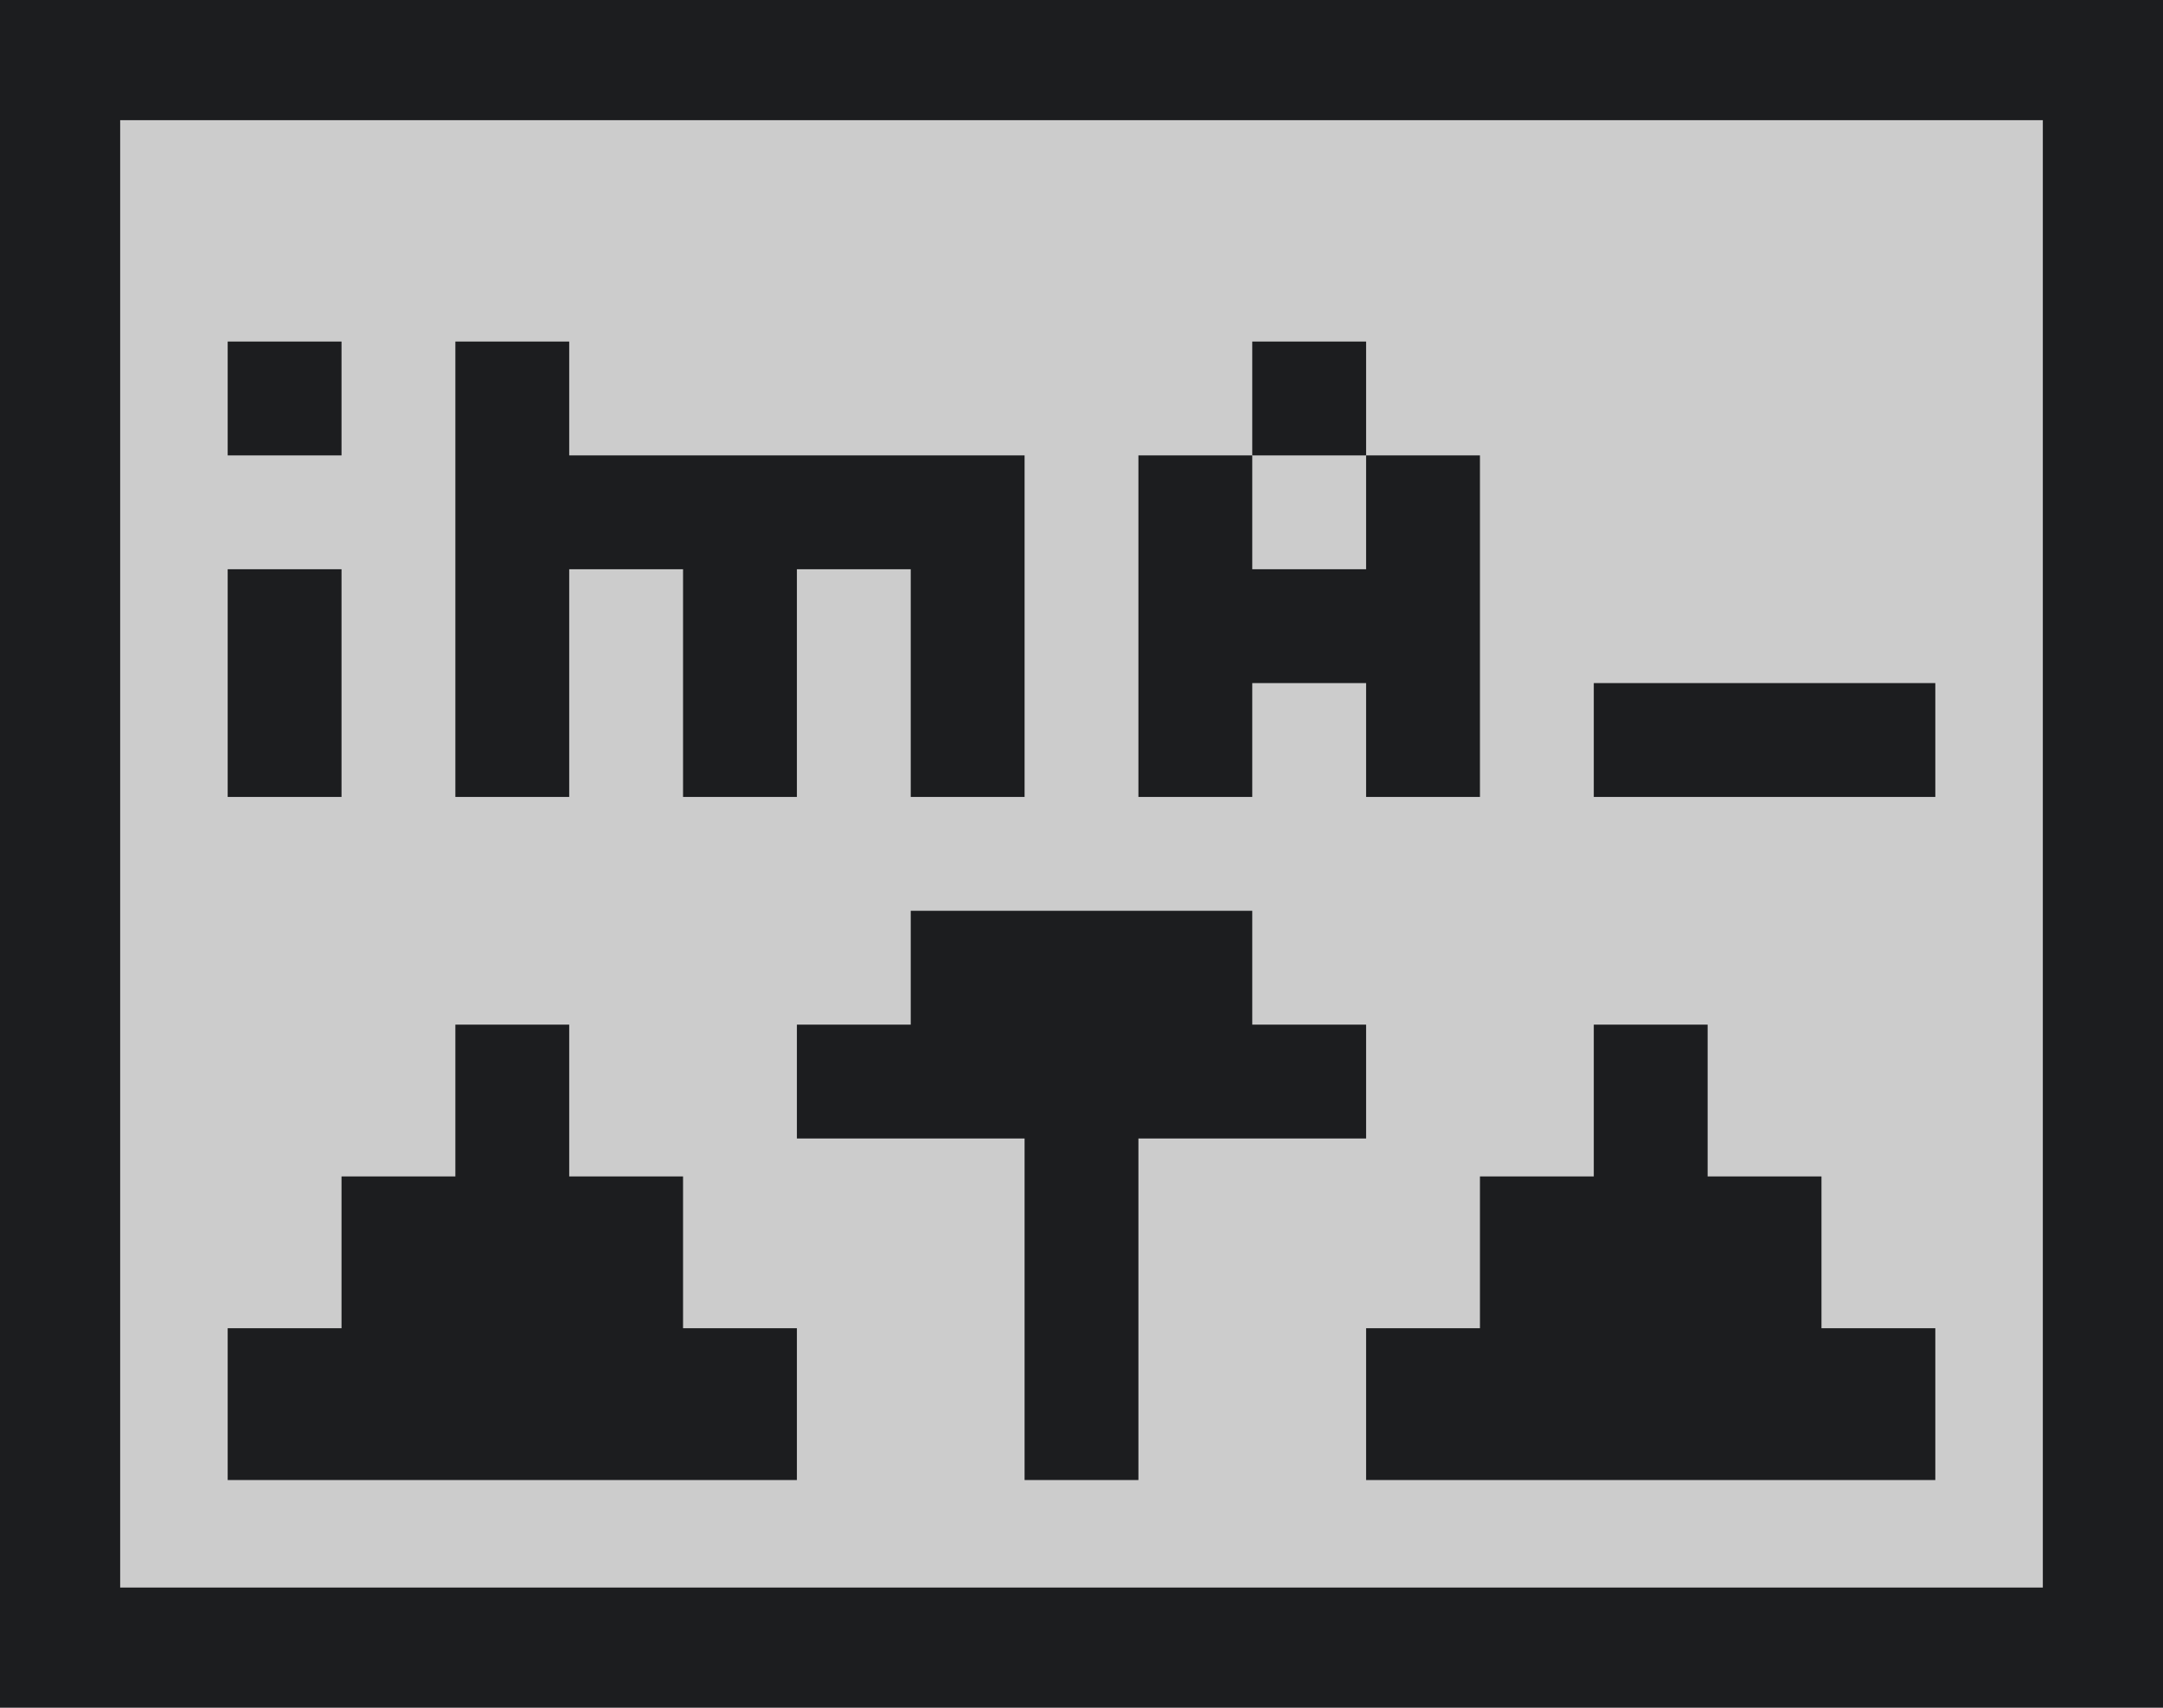 <svg xmlns="http://www.w3.org/2000/svg" viewBox="0 0 171 135"><defs><style>.cls-1{fill:#cccccc;stroke:#1c1d1f;stroke-miterlimit:10;}.cls-2{fill:#1c1d1f;}</style></defs><title>imagine</title><g id="Слой_2" data-name="Слой 2"><g id="Слой_1-2" data-name="Слой 1"><g id="imagine"><rect class="cls-1" x="9" y="9" width="153" height="117"/><rect class="cls-2" x="18" y="45" width="9" height="18"/><rect class="cls-2" x="18" y="27" width="9" height="9"/><polygon class="cls-2" points="81 36 81 63 72 63 72 45 63 45 63 63 54 63 54 45 45 45 45 63 36 63 36 27 45 27 45 36 81 36"/><polygon class="cls-2" points="117 36 117 63 108 63 108 54 99 54 99 63 90 63 90 36 99 36 99 45 108 45 108 36 117 36"/><rect class="cls-2" x="99" y="27" width="9" height="9"/><rect class="cls-2" x="126" y="54" width="27" height="9"/><polygon class="cls-2" points="108 81 108 90 90 90 90 117 81 117 81 90 63 90 63 81 72 81 72 72 99 72 99 81 108 81"/><polygon class="cls-2" points="153 105 153 117 108 117 108 105 117 105 117 93 126 93 126 81 135 81 135 93 144 93 144 105 153 105"/><polygon class="cls-2" points="63 105 63 117 18 117 18 105 27 105 27 93 36 93 36 81 45 81 45 93 54 93 54 105 63 105"/><path class="cls-2" d="M0,0V135H171V0ZM162,126H9V9H162Z"/></g></g></g></svg>